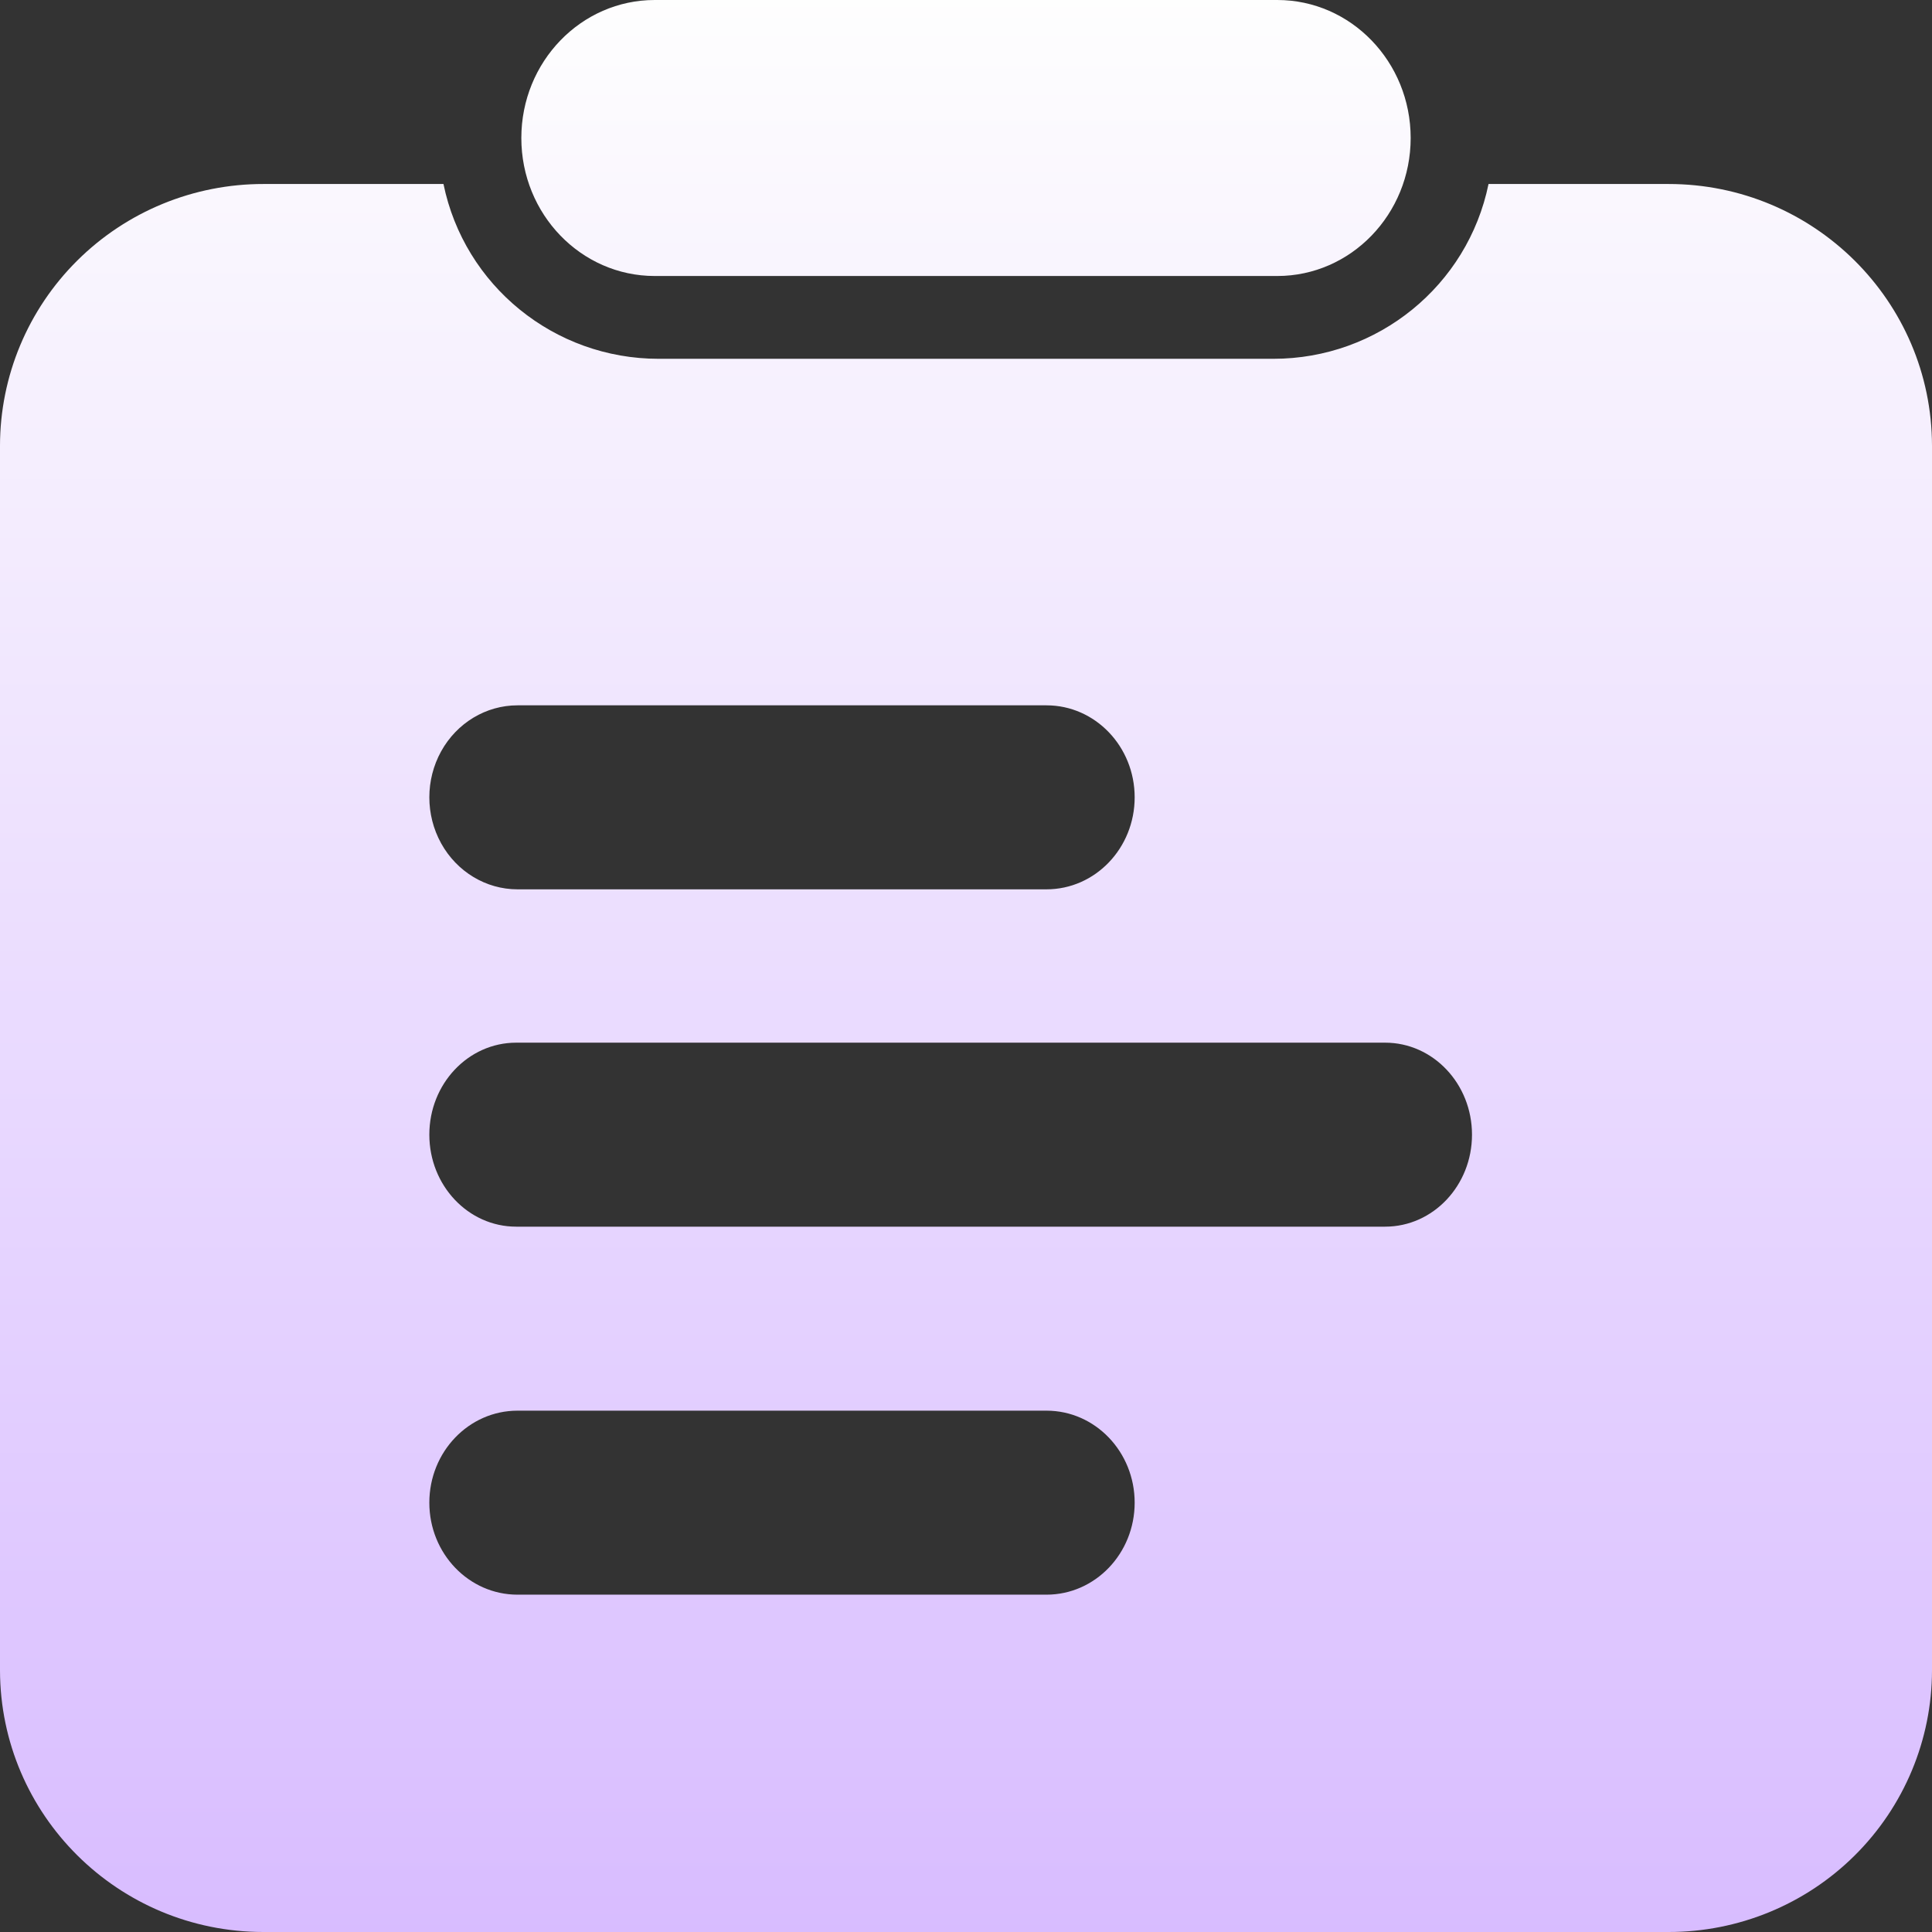<?xml version="1.0" encoding="UTF-8"?>
<svg width="63px" height="63px" viewBox="0 0 63 63" version="1.1" xmlns="http://www.w3.org/2000/svg" xmlns:xlink="http://www.w3.org/1999/xlink">
    <rect x="0" y="0" width="63" height="63" fill="#333333" stroke="none"/>
    <title>形状</title>
    <defs>
        <linearGradient x1="50%" y1="0%" x2="50%" y2="100%" id="linearGradient-1">
            <stop stop-color="#FEFEFE" offset="0%"></stop>
            <stop stop-color="#D8BCFF" offset="100%"></stop>
        </linearGradient>
    </defs>
    <g id="页面-1" stroke="none" stroke-width="1" fill="none" fill-rule="evenodd">
        <g id="首页" transform="translate(-1048, -279)" fill="url(#linearGradient-1)" fill-rule="nonzero">
            <g id="编组" transform="translate(842, 218)">
                <g id="表单" transform="translate(206, 61)">
                    <path d="M14.461,6 C15.142,9.318 18.075,11.701 21.477,11.7 L41.523,11.7 C44.925,11.701 47.858,9.318 48.539,6 L54.406,6 C59.145,5.998 62.991,9.816 63,14.533 L63,54.467 C62.998,56.733 62.091,58.905 60.479,60.505 C58.867,62.106 56.683,63.003 54.406,63 L8.591,63 C3.853,63 0.009,59.182 0,54.467 L0,14.533 C0.002,12.267 0.909,10.095 2.521,8.495 C4.133,6.894 6.317,5.997 8.594,6 L14.461,6 Z M16.875,23 C15.848,23 14.899,23.572 14.385,24.5 C13.872,25.428 13.872,26.572 14.385,27.5 C14.899,28.428 15.848,29 16.875,29 L34.125,29 C35.713,29 37,27.657 37,26 C37,24.343 35.713,23 34.125,23 L16.875,23 Z M16.833,34 C15.268,34 14,35.343 14,37 C14,38.657 15.268,40 16.833,40 L45.167,40 C46.732,40 48,38.657 48,37 C48,35.343 46.732,34 45.167,34 L16.833,34 L16.833,34 Z M16.875,46 C15.287,46 14,47.343 14,49 C14,50.657 15.287,52 16.875,52 L34.125,52 C35.713,52 37,50.657 37,49 C37,47.343 35.713,46 34.125,46 L16.875,46 Z M21.35,0 L41.65,0 C44.052,0 46,2.015 46,4.5 C46,6.985 44.052,9 41.65,9 L21.35,9 C18.948,9 17,6.985 17,4.5 C17,2.015 18.948,0 21.35,0 Z" id="形状"></path>
                </g>
            </g>
        </g>
    </g>
</svg>